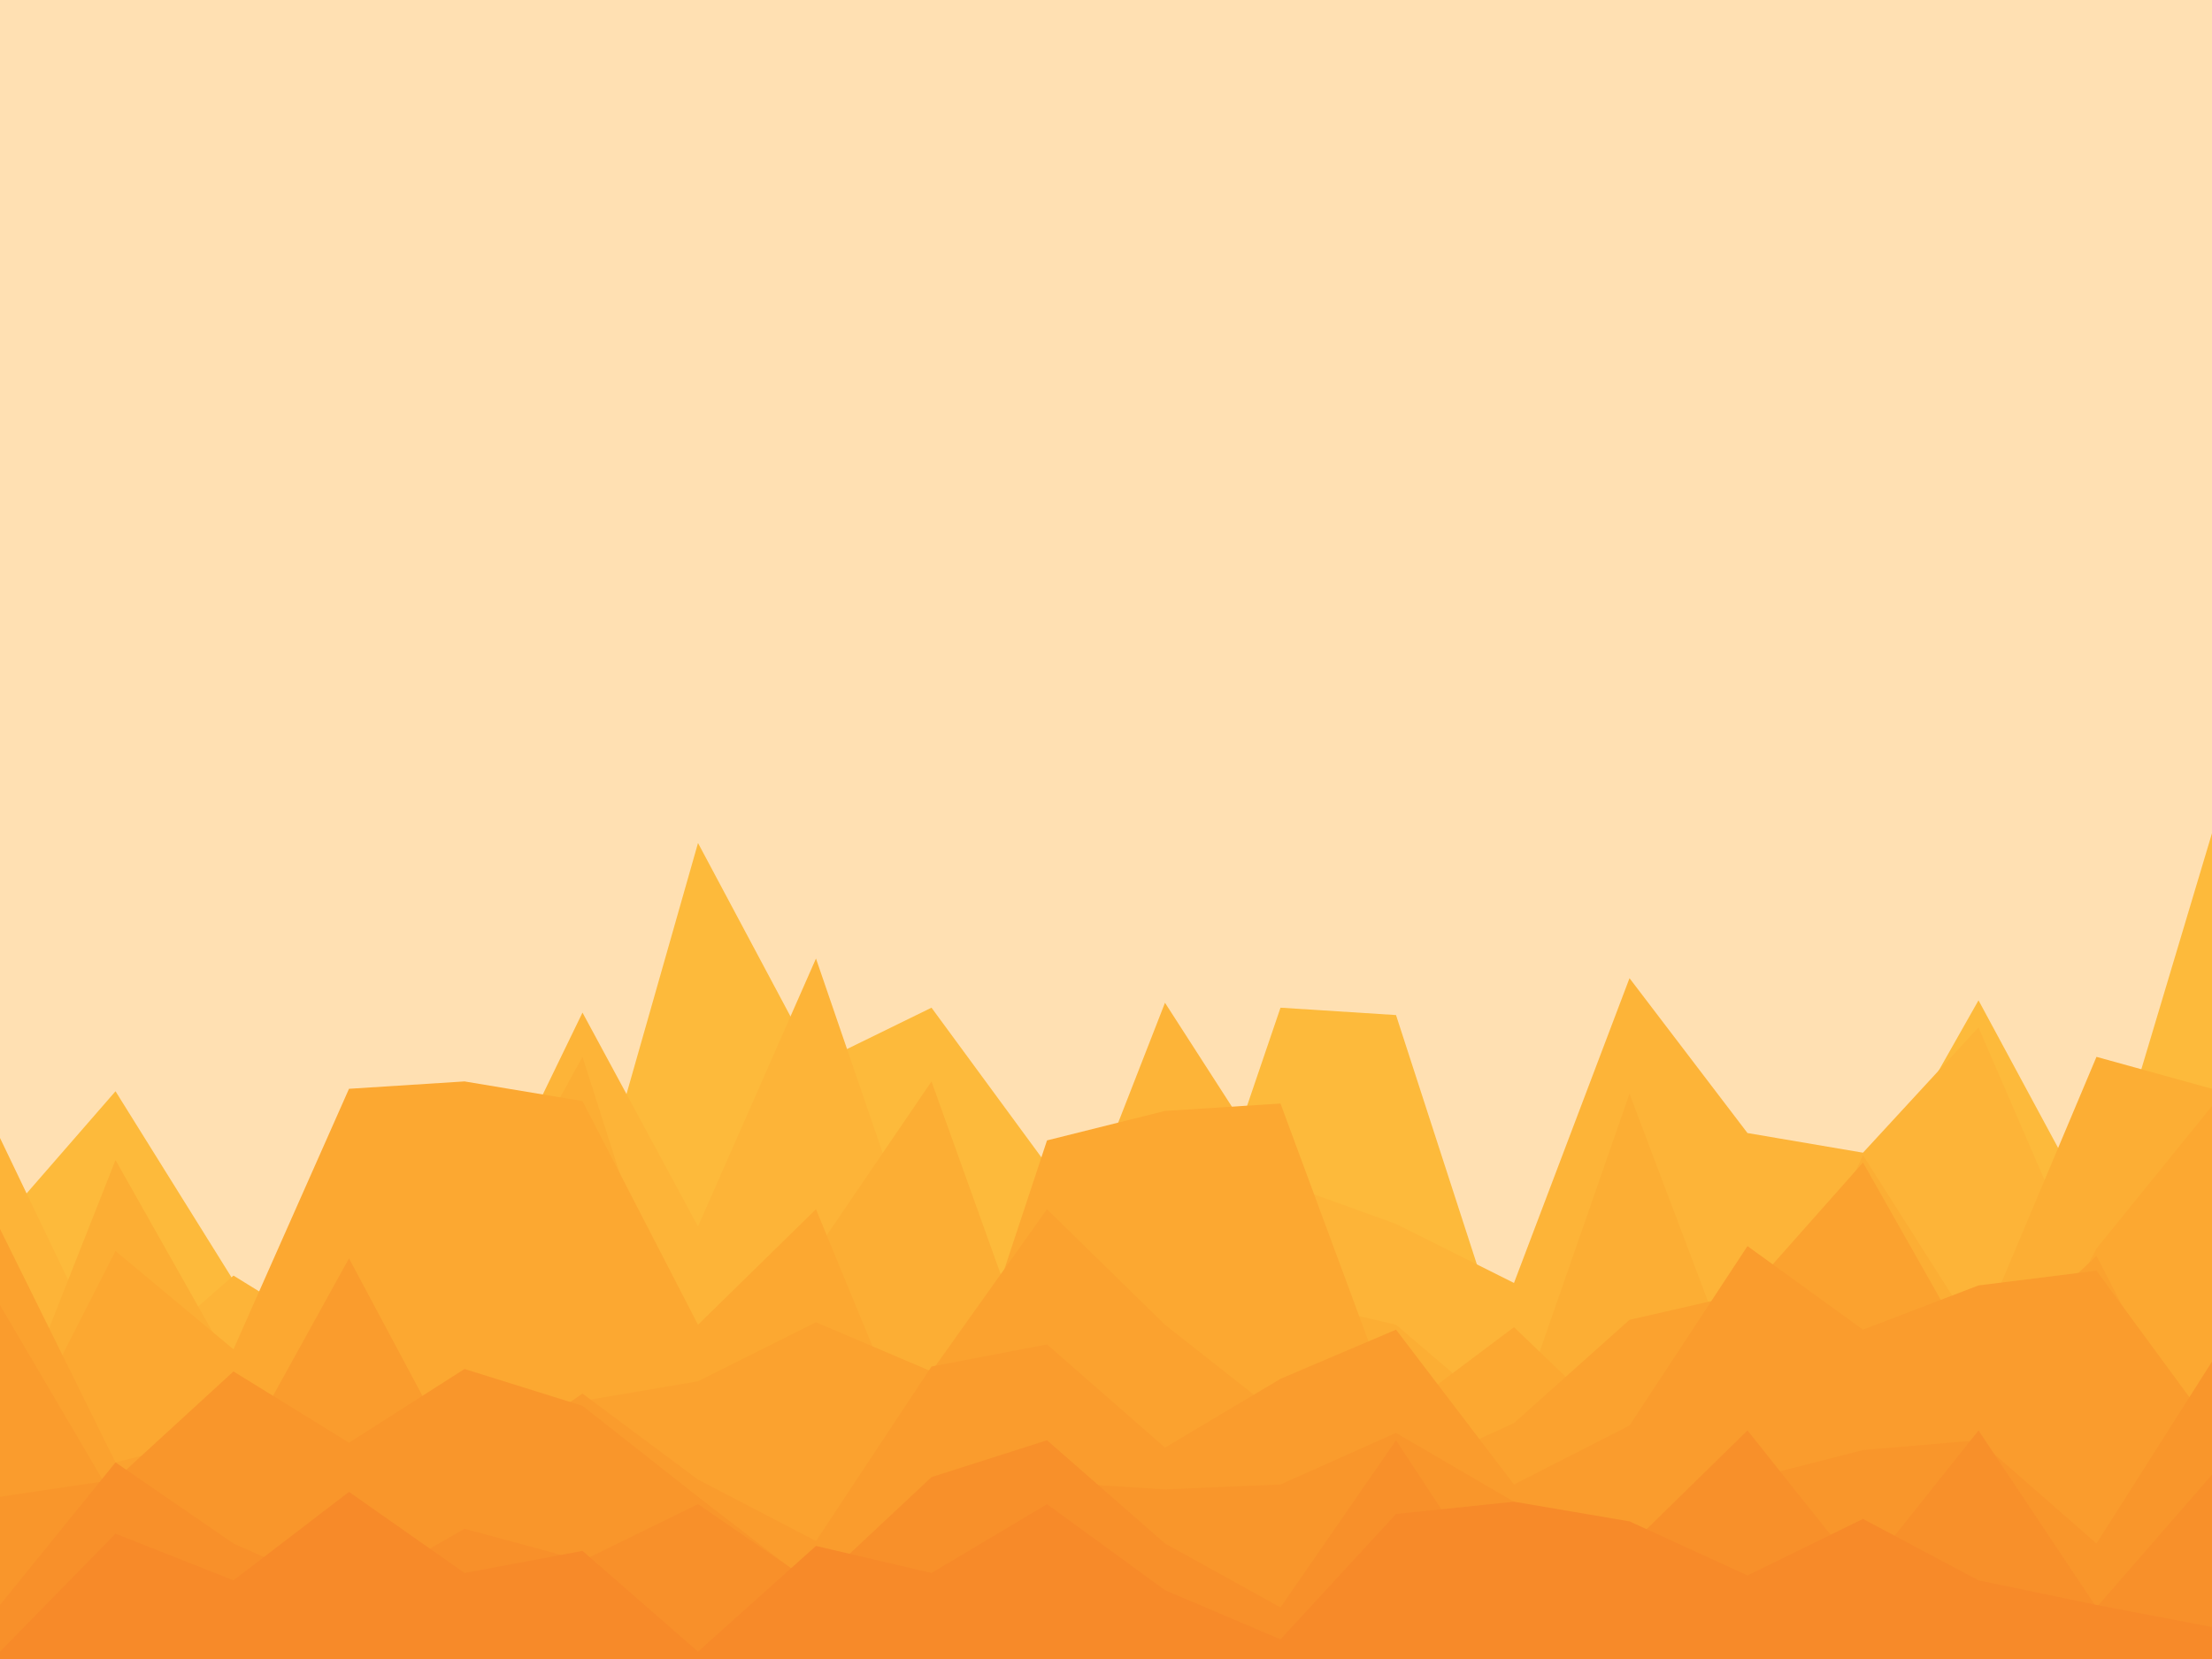 <svg id="visual" viewBox="0 0 900 675" width="900" height="675" xmlns="http://www.w3.org/2000/svg" xmlns:xlink="http://www.w3.org/1999/xlink" version="1.1"><rect x="0" y="0" width="900" height="675" fill="#FFE0B2"></rect><path d="M0 498L47 444L95 521L142 549L189 497L237 508L284 343L332 433L379 410L426 474L474 548L521 410L568 413L616 561L663 484L711 470L758 490L805 407L853 496L900 339L900 676L853 676L805 676L758 676L711 676L663 676L616 676L568 676L521 676L474 676L426 676L379 676L332 676L284 676L237 676L189 676L142 676L95 676L47 676L0 676Z" fill="#fdba3b"></path><path d="M0 463L47 561L95 519L142 548L189 511L237 412L284 499L332 390L379 527L426 531L474 408L521 481L568 498L616 522L663 398L711 461L758 469L805 418L853 529L900 515L900 676L853 676L805 676L758 676L711 676L663 676L616 676L568 676L521 676L474 676L426 676L379 676L332 676L284 676L237 676L189 676L142 676L95 676L47 676L0 676Z" fill="#fdb438"></path><path d="M0 591L47 472L95 557L142 569L189 517L237 430L284 577L332 509L379 440L426 571L474 562L521 528L568 539L616 580L663 445L711 572L758 470L805 544L853 430L900 443L900 676L853 676L805 676L758 676L711 676L663 676L616 676L568 676L521 676L474 676L426 676L379 676L332 676L284 676L237 676L189 676L142 676L95 676L47 676L0 676Z" fill="#fcae34"></path><path d="M0 601L47 509L95 549L142 443L189 440L237 448L284 539L332 492L379 606L426 464L474 452L521 449L568 576L616 540L663 585L711 587L758 562L805 598L853 508L900 450L900 676L853 676L805 676L758 676L711 676L663 676L616 676L568 676L521 676L474 676L426 676L379 676L332 676L284 676L237 676L189 676L142 676L95 676L47 676L0 676Z" fill="#fca831"></path><path d="M0 500L47 595L95 583L142 604L189 574L237 570L284 562L332 538L379 558L426 492L474 539L521 576L568 601L616 579L663 537L711 526L758 473L805 556L853 511L900 602L900 676L853 676L805 676L758 676L711 676L663 676L616 676L568 676L521 676L474 676L426 676L379 676L332 676L284 676L237 676L189 676L142 676L95 676L47 676L0 676Z" fill="#fba22f"></path><path d="M0 531L47 611L95 597L142 512L189 600L237 567L284 602L332 627L379 556L426 547L474 589L521 561L568 541L616 604L663 580L711 507L758 541L805 523L853 517L900 581L900 676L853 676L805 676L758 676L711 676L663 676L616 676L568 676L521 676L474 676L426 676L379 676L332 676L284 676L237 676L189 676L142 676L95 676L47 676L0 676Z" fill="#fa9c2d"></path><path d="M0 609L47 602L95 558L142 587L189 557L237 572L284 609L332 646L379 609L426 603L474 606L521 604L568 583L616 611L663 632L711 602L758 590L805 586L853 628L900 554L900 676L853 676L805 676L758 676L711 676L663 676L616 676L568 676L521 676L474 676L426 676L379 676L332 676L284 676L237 676L189 676L142 676L95 676L47 676L0 676Z" fill="#f9962b"></path><path d="M0 653L47 595L95 628L142 649L189 622L237 635L284 612L332 645L379 601L426 586L474 628L521 654L568 586L616 659L663 629L711 582L758 641L805 582L853 654L900 600L900 676L853 676L805 676L758 676L711 676L663 676L616 676L568 676L521 676L474 676L426 676L379 676L332 676L284 676L237 676L189 676L142 676L95 676L47 676L0 676Z" fill="#f8902a"></path><path d="M0 672L47 624L95 643L142 607L189 640L237 631L284 672L332 629L379 640L426 612L474 647L521 667L568 616L616 611L663 619L711 641L758 618L805 643L853 653L900 662L900 676L853 676L805 676L758 676L711 676L663 676L616 676L568 676L521 676L474 676L426 676L379 676L332 676L284 676L237 676L189 676L142 676L95 676L47 676L0 676Z" fill="#f78a29"></path></svg>